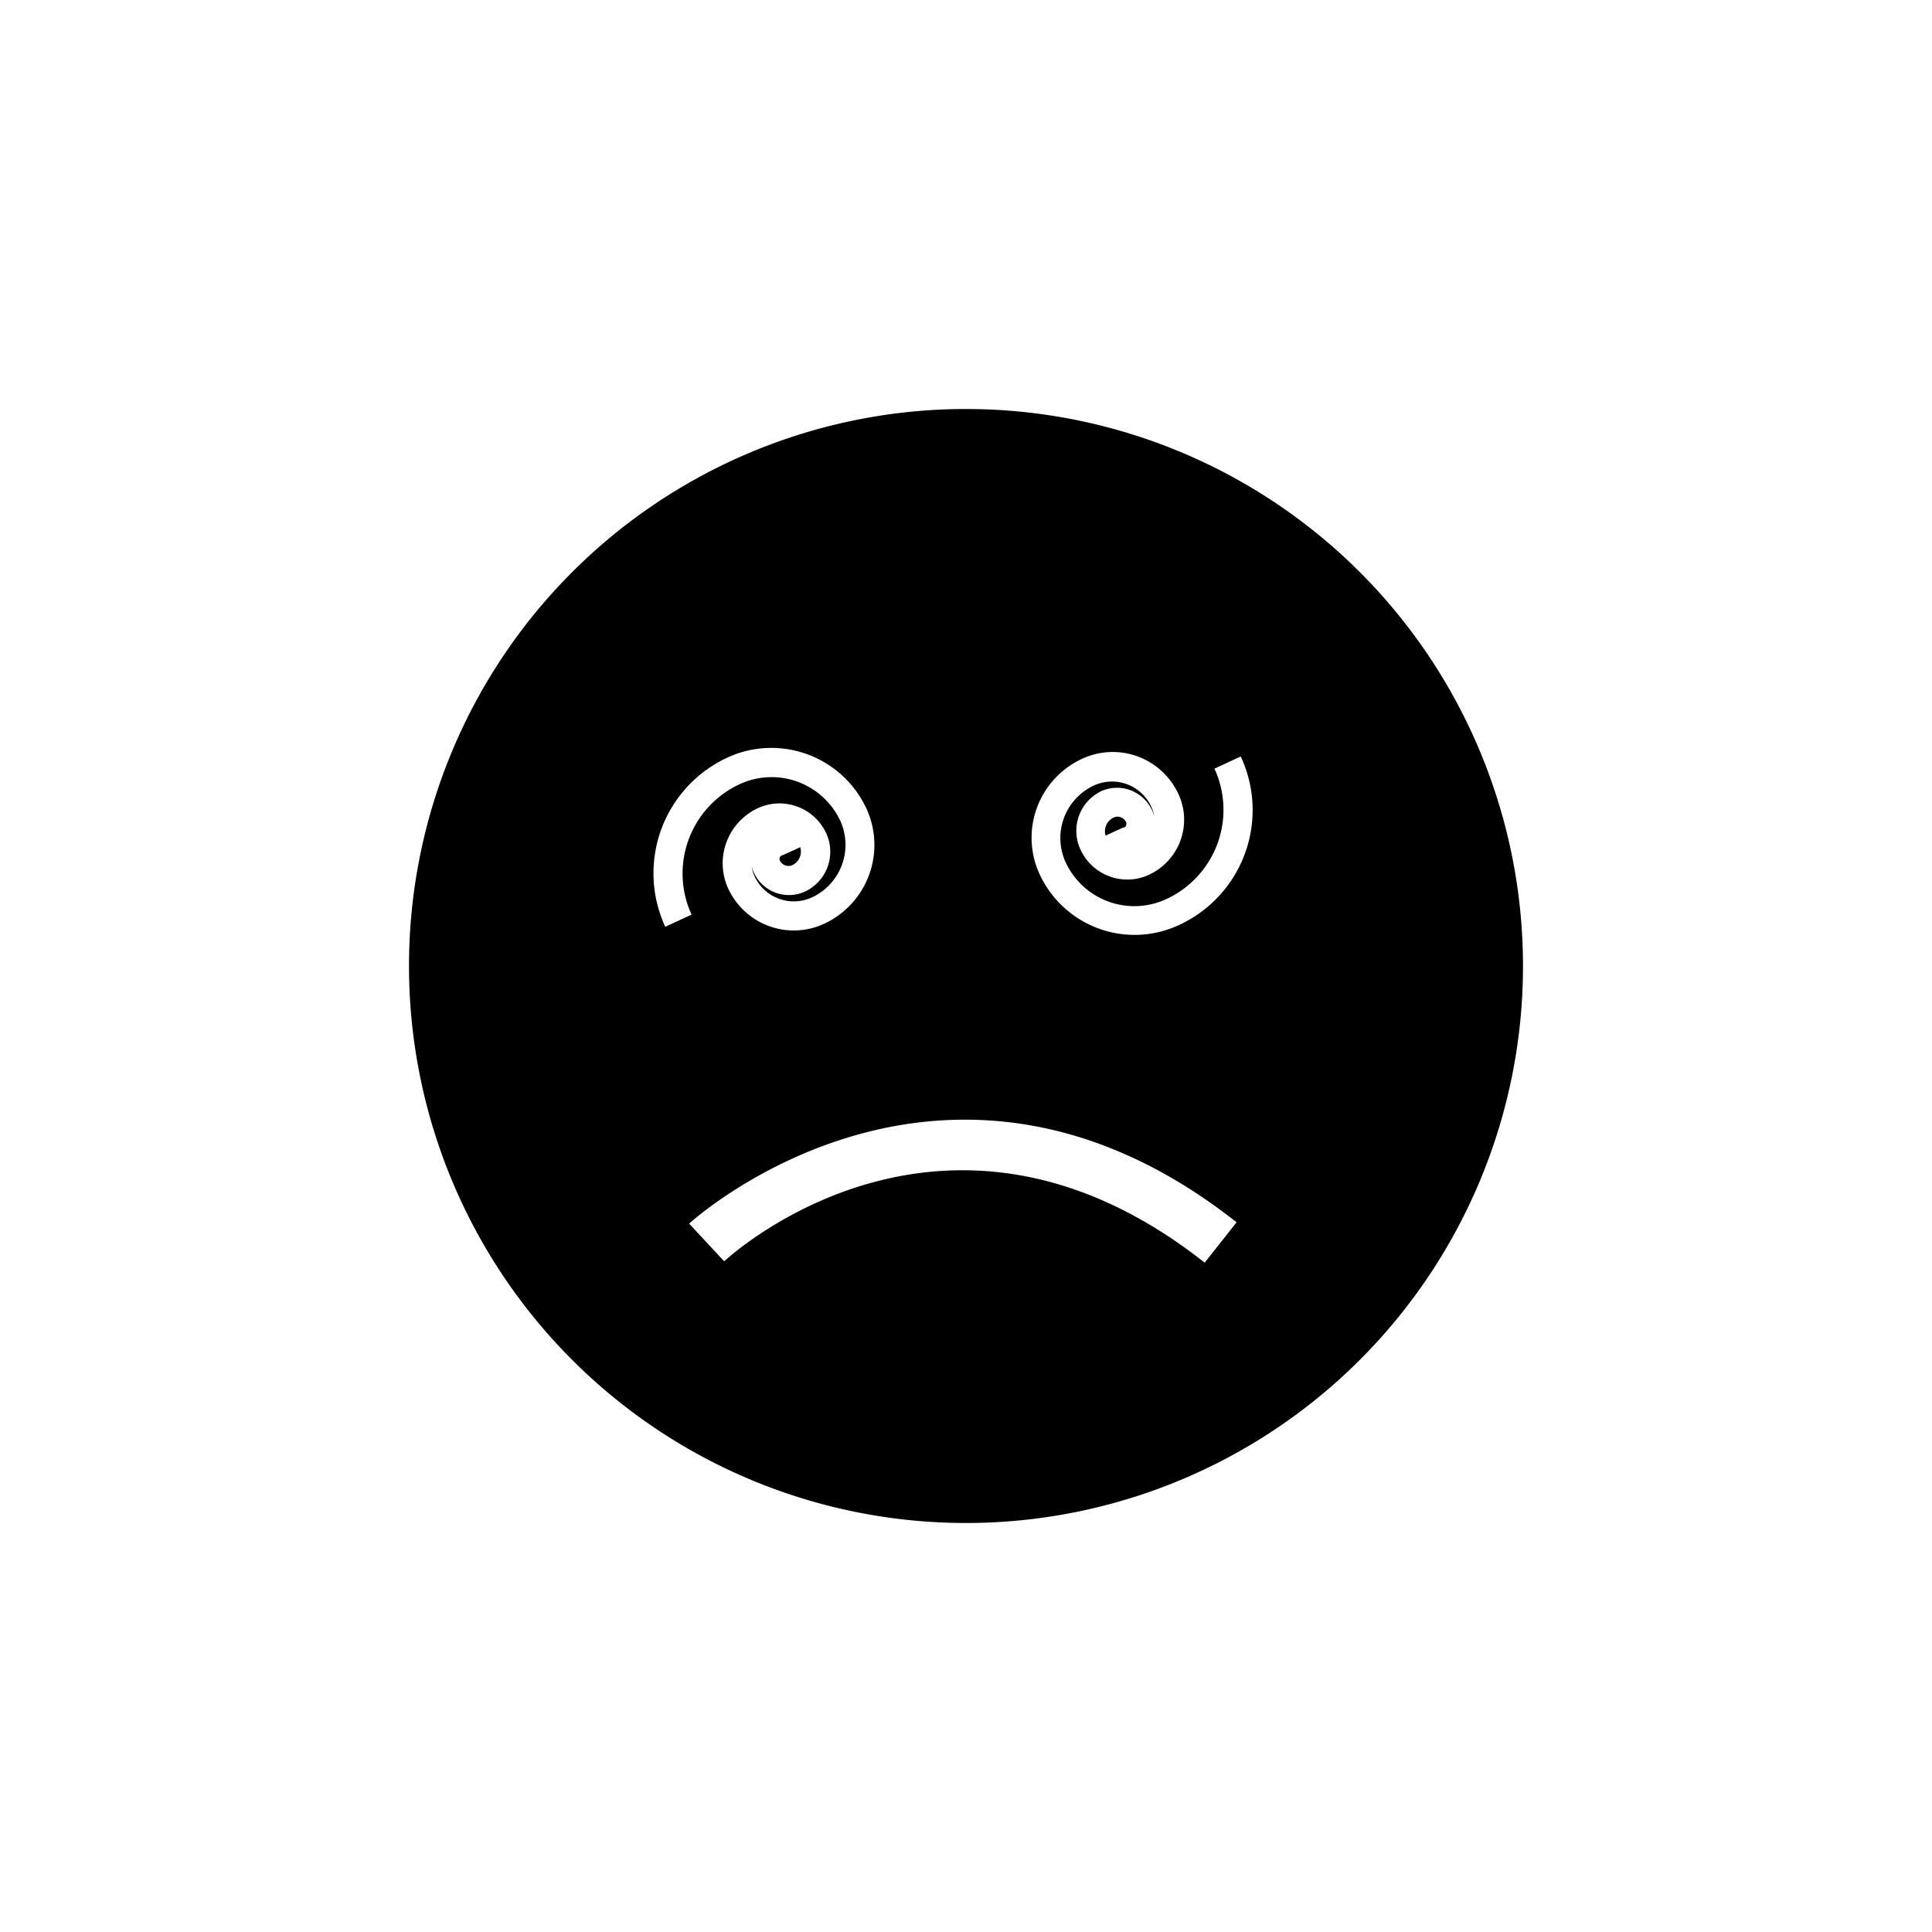 <svg xmlns="http://www.w3.org/2000/svg" viewBox="0 0 200 200"><defs><style>.a{fill:#000;}</style></defs><title>слабость</title><path class="a" d="M82,89.57a1.56,1.56,0,0,0,.84-1.87l-1.79.82a.4.4,0,0,0-.31.58A1,1,0,0,0,82,89.57Z"/><path class="a" d="M115.69,84.54a1,1,0,0,0-.4.09,1.56,1.56,0,0,0-.84,1.87l1.79-.82c.23,0,.3-.14.33-.23a.45.45,0,0,0,0-.35A1,1,0,0,0,115.69,84.54Z"/><path class="a" d="M100,42.34A57.66,57.66,0,1,0,157.66,100,57.66,57.66,0,0,0,100,42.34ZM75.31,78.42a10.85,10.85,0,0,1,14.39,5.3,9,9,0,0,1-4.39,11.91A7.48,7.48,0,0,1,75.39,92a6.29,6.29,0,0,1,3.07-8.34,5.33,5.33,0,0,1,7.07,2.6,4.56,4.56,0,0,1-2.23,6.05,4,4,0,0,1-5.24-1.93,3.46,3.46,0,0,1-.23-.67,3.28,3.28,0,0,0,.28,1,4.48,4.48,0,0,0,5.94,2.19A6,6,0,0,0,87,85a7.85,7.85,0,0,0-10.41-3.83,10.19,10.19,0,0,0-5,13.51l-2.72,1.26A13.19,13.19,0,0,1,75.31,78.42Zm49.4,52.29c-26.64-21-48.81-1-49.74-.14l-3.63-3.9c.26-.24,26.39-24,56.67-.14Zm4.16-42.34A13.09,13.09,0,0,1,122,95.78a10.84,10.84,0,0,1-14.39-5.3A9,9,0,0,1,112,78.56,7.49,7.49,0,0,1,122,82.22a6.28,6.28,0,0,1-3.07,8.34,5.33,5.33,0,0,1-7.07-2.6A4.56,4.56,0,0,1,114,81.9a4,4,0,0,1,5.24,1.93,3.49,3.49,0,0,1,.23.68,3.3,3.3,0,0,0-.29-1,4.48,4.48,0,0,0-5.95-2.19,6,6,0,0,0-2.92,7.93,7.84,7.84,0,0,0,10.41,3.83,10.18,10.18,0,0,0,5-13.51l2.72-1.26A13.09,13.09,0,0,1,128.87,88.37Z"/></svg>